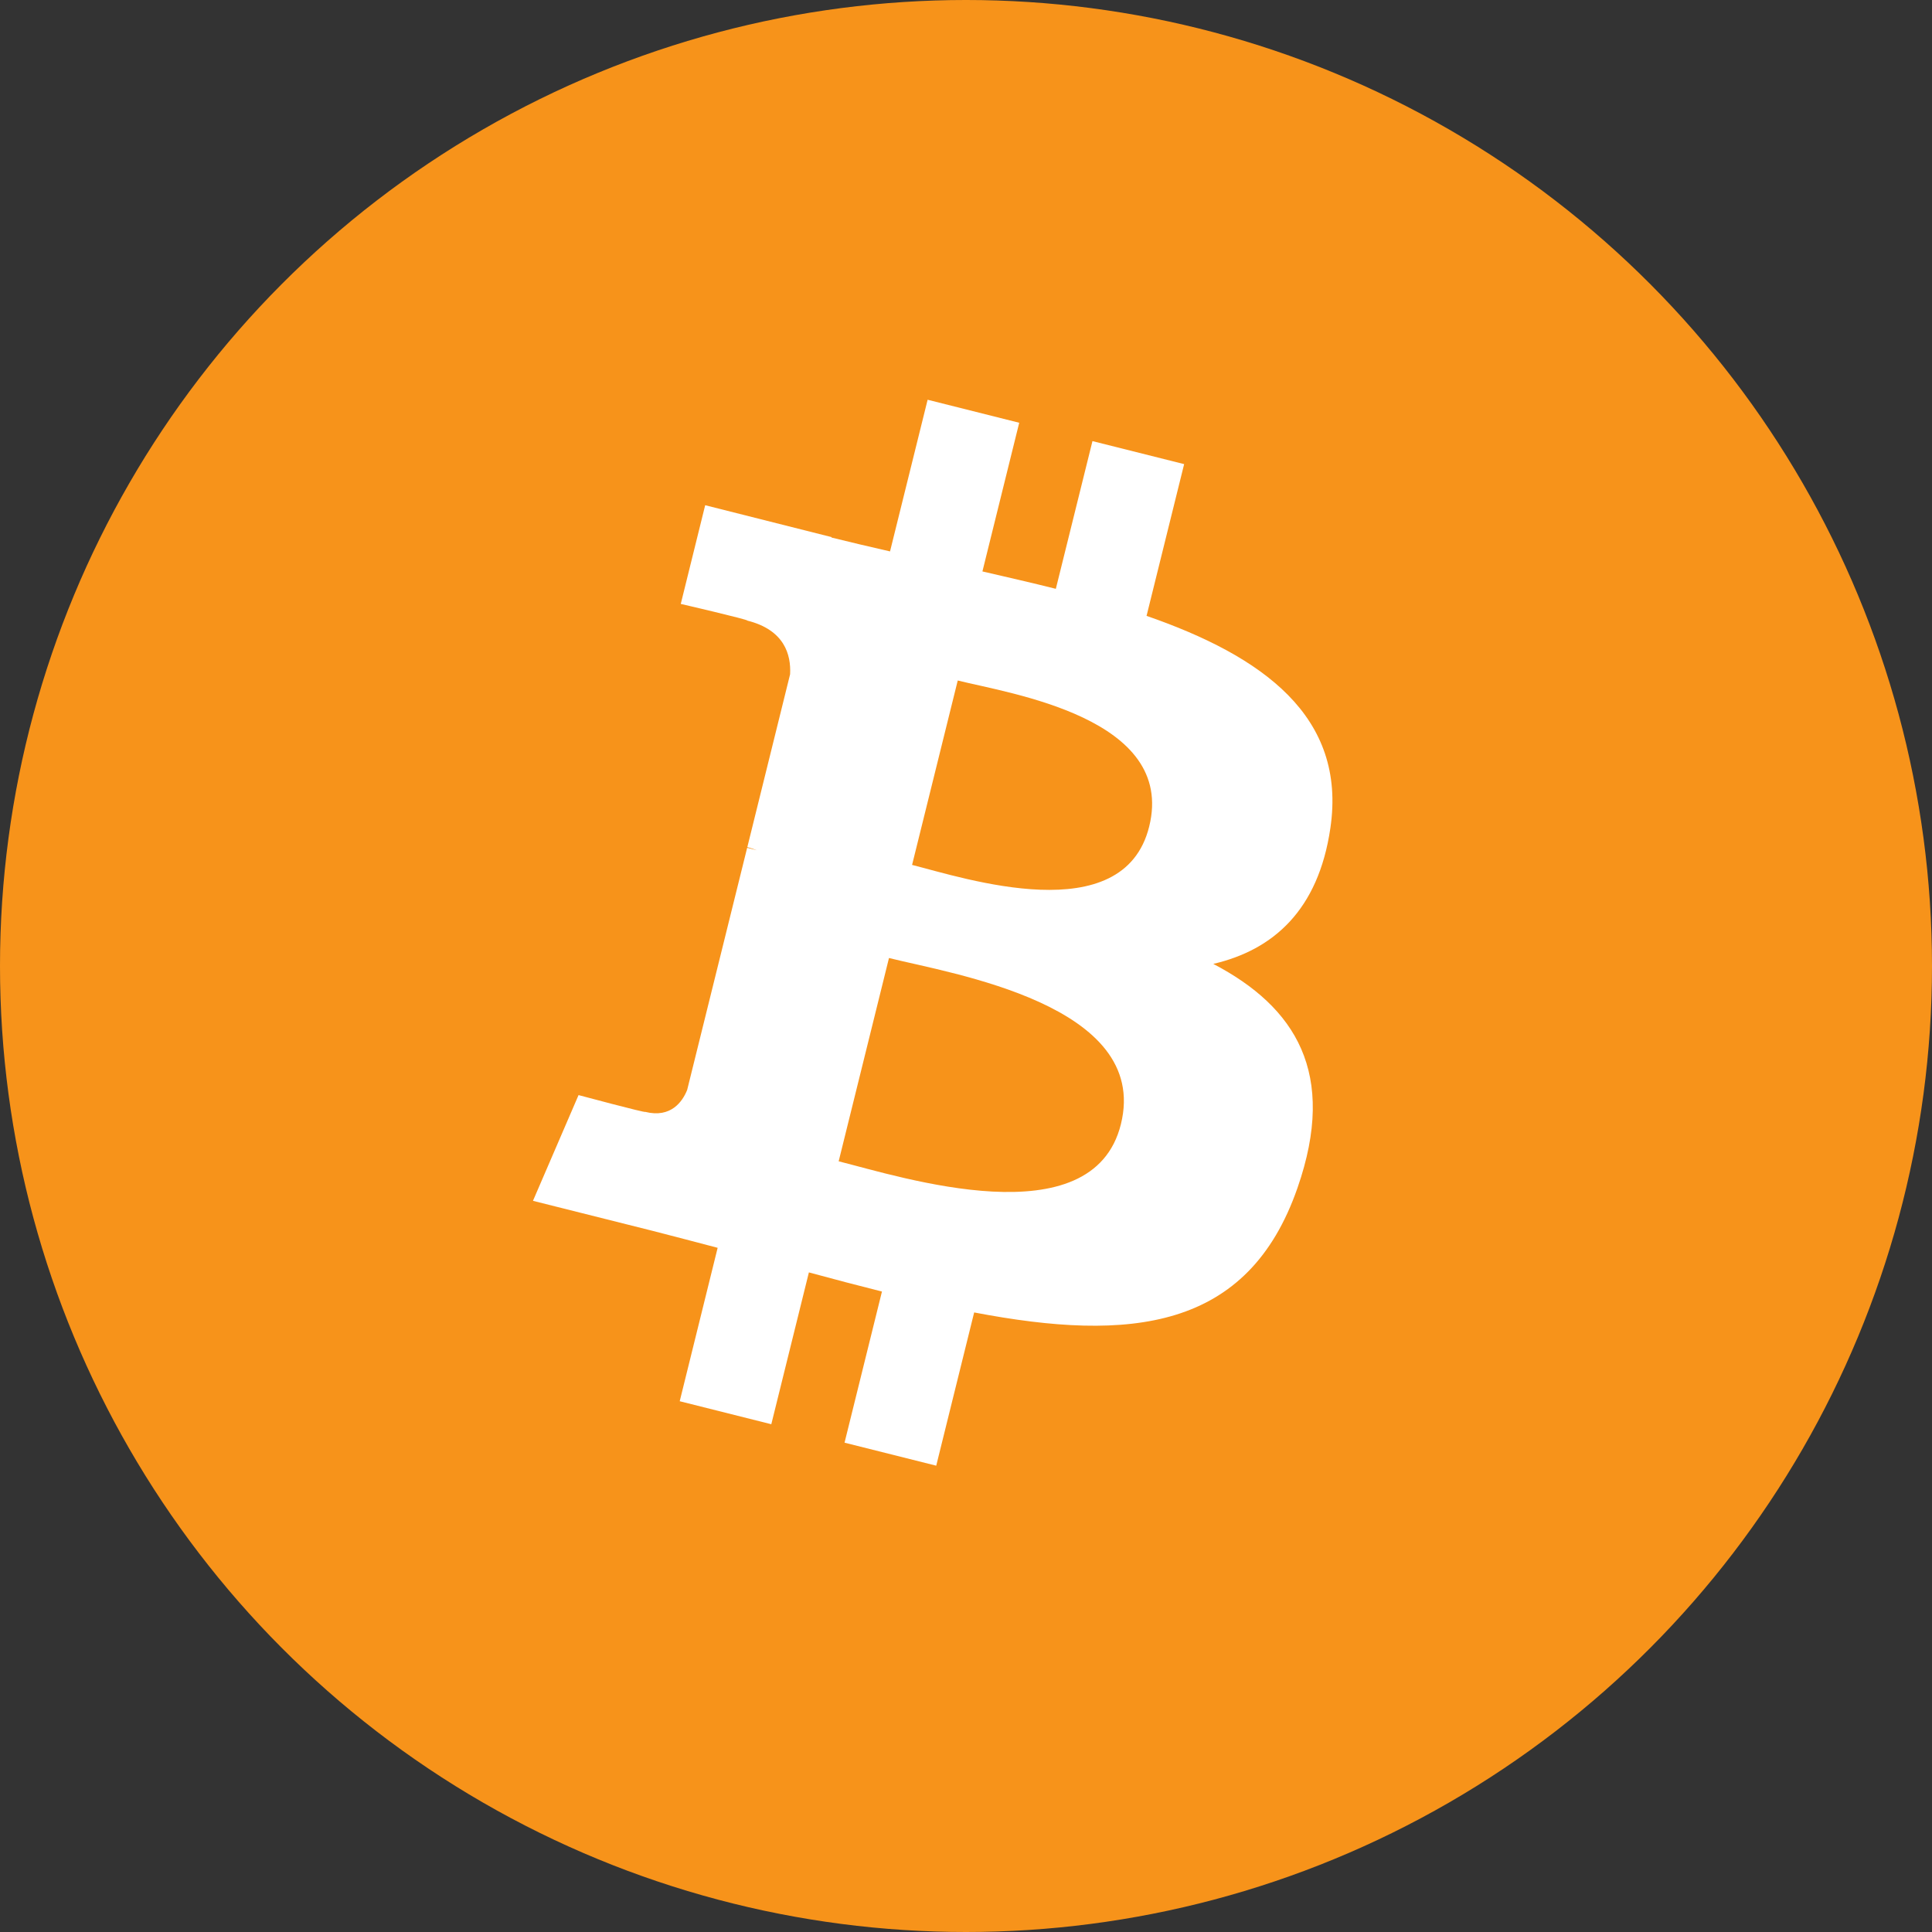 <svg width="22" height="22" viewBox="0 0 22 22" fill="none" xmlns="http://www.w3.org/2000/svg">
<rect x="0" y="0" width="22" height="22" fill="#333333" stroke="none"/>
<circle cx="11" cy="11" r="11" fill="#F7931A"/>
<path d="M15.149 9.431C15.338 8.156 14.374 7.47 13.056 7.013L13.484 5.285L12.44 5.023L12.023 6.705C11.749 6.636 11.467 6.572 11.187 6.507L11.606 4.814L10.563 4.552L10.135 6.279C9.908 6.227 9.685 6.175 9.468 6.121L9.469 6.116L8.03 5.753L7.752 6.877C7.752 6.877 8.526 7.056 8.51 7.067C8.933 7.173 9.009 7.455 8.997 7.678L8.51 9.646C8.539 9.654 8.576 9.665 8.618 9.682C8.583 9.673 8.546 9.663 8.508 9.654L7.825 12.411C7.773 12.541 7.642 12.735 7.347 12.661C7.357 12.676 6.588 12.47 6.588 12.47L6.069 13.674L7.428 14.015C7.681 14.079 7.929 14.146 8.172 14.209L7.74 15.956L8.783 16.218L9.211 14.489C9.496 14.567 9.773 14.639 10.043 14.707L9.617 16.428L10.661 16.69L11.093 14.945C12.873 15.285 14.212 15.148 14.775 13.526C15.23 12.22 14.753 11.467 13.816 10.976C14.498 10.817 15.012 10.365 15.149 9.431L15.149 9.431L15.149 9.431ZM12.764 12.801C12.441 14.107 10.258 13.401 9.55 13.224L10.123 10.909C10.831 11.087 13.101 11.439 12.764 12.801H12.764ZM13.086 9.412C12.792 10.6 10.975 9.997 10.386 9.849L10.906 7.749C11.495 7.897 13.393 8.173 13.086 9.412H13.086Z" fill="white"/>
</svg>
